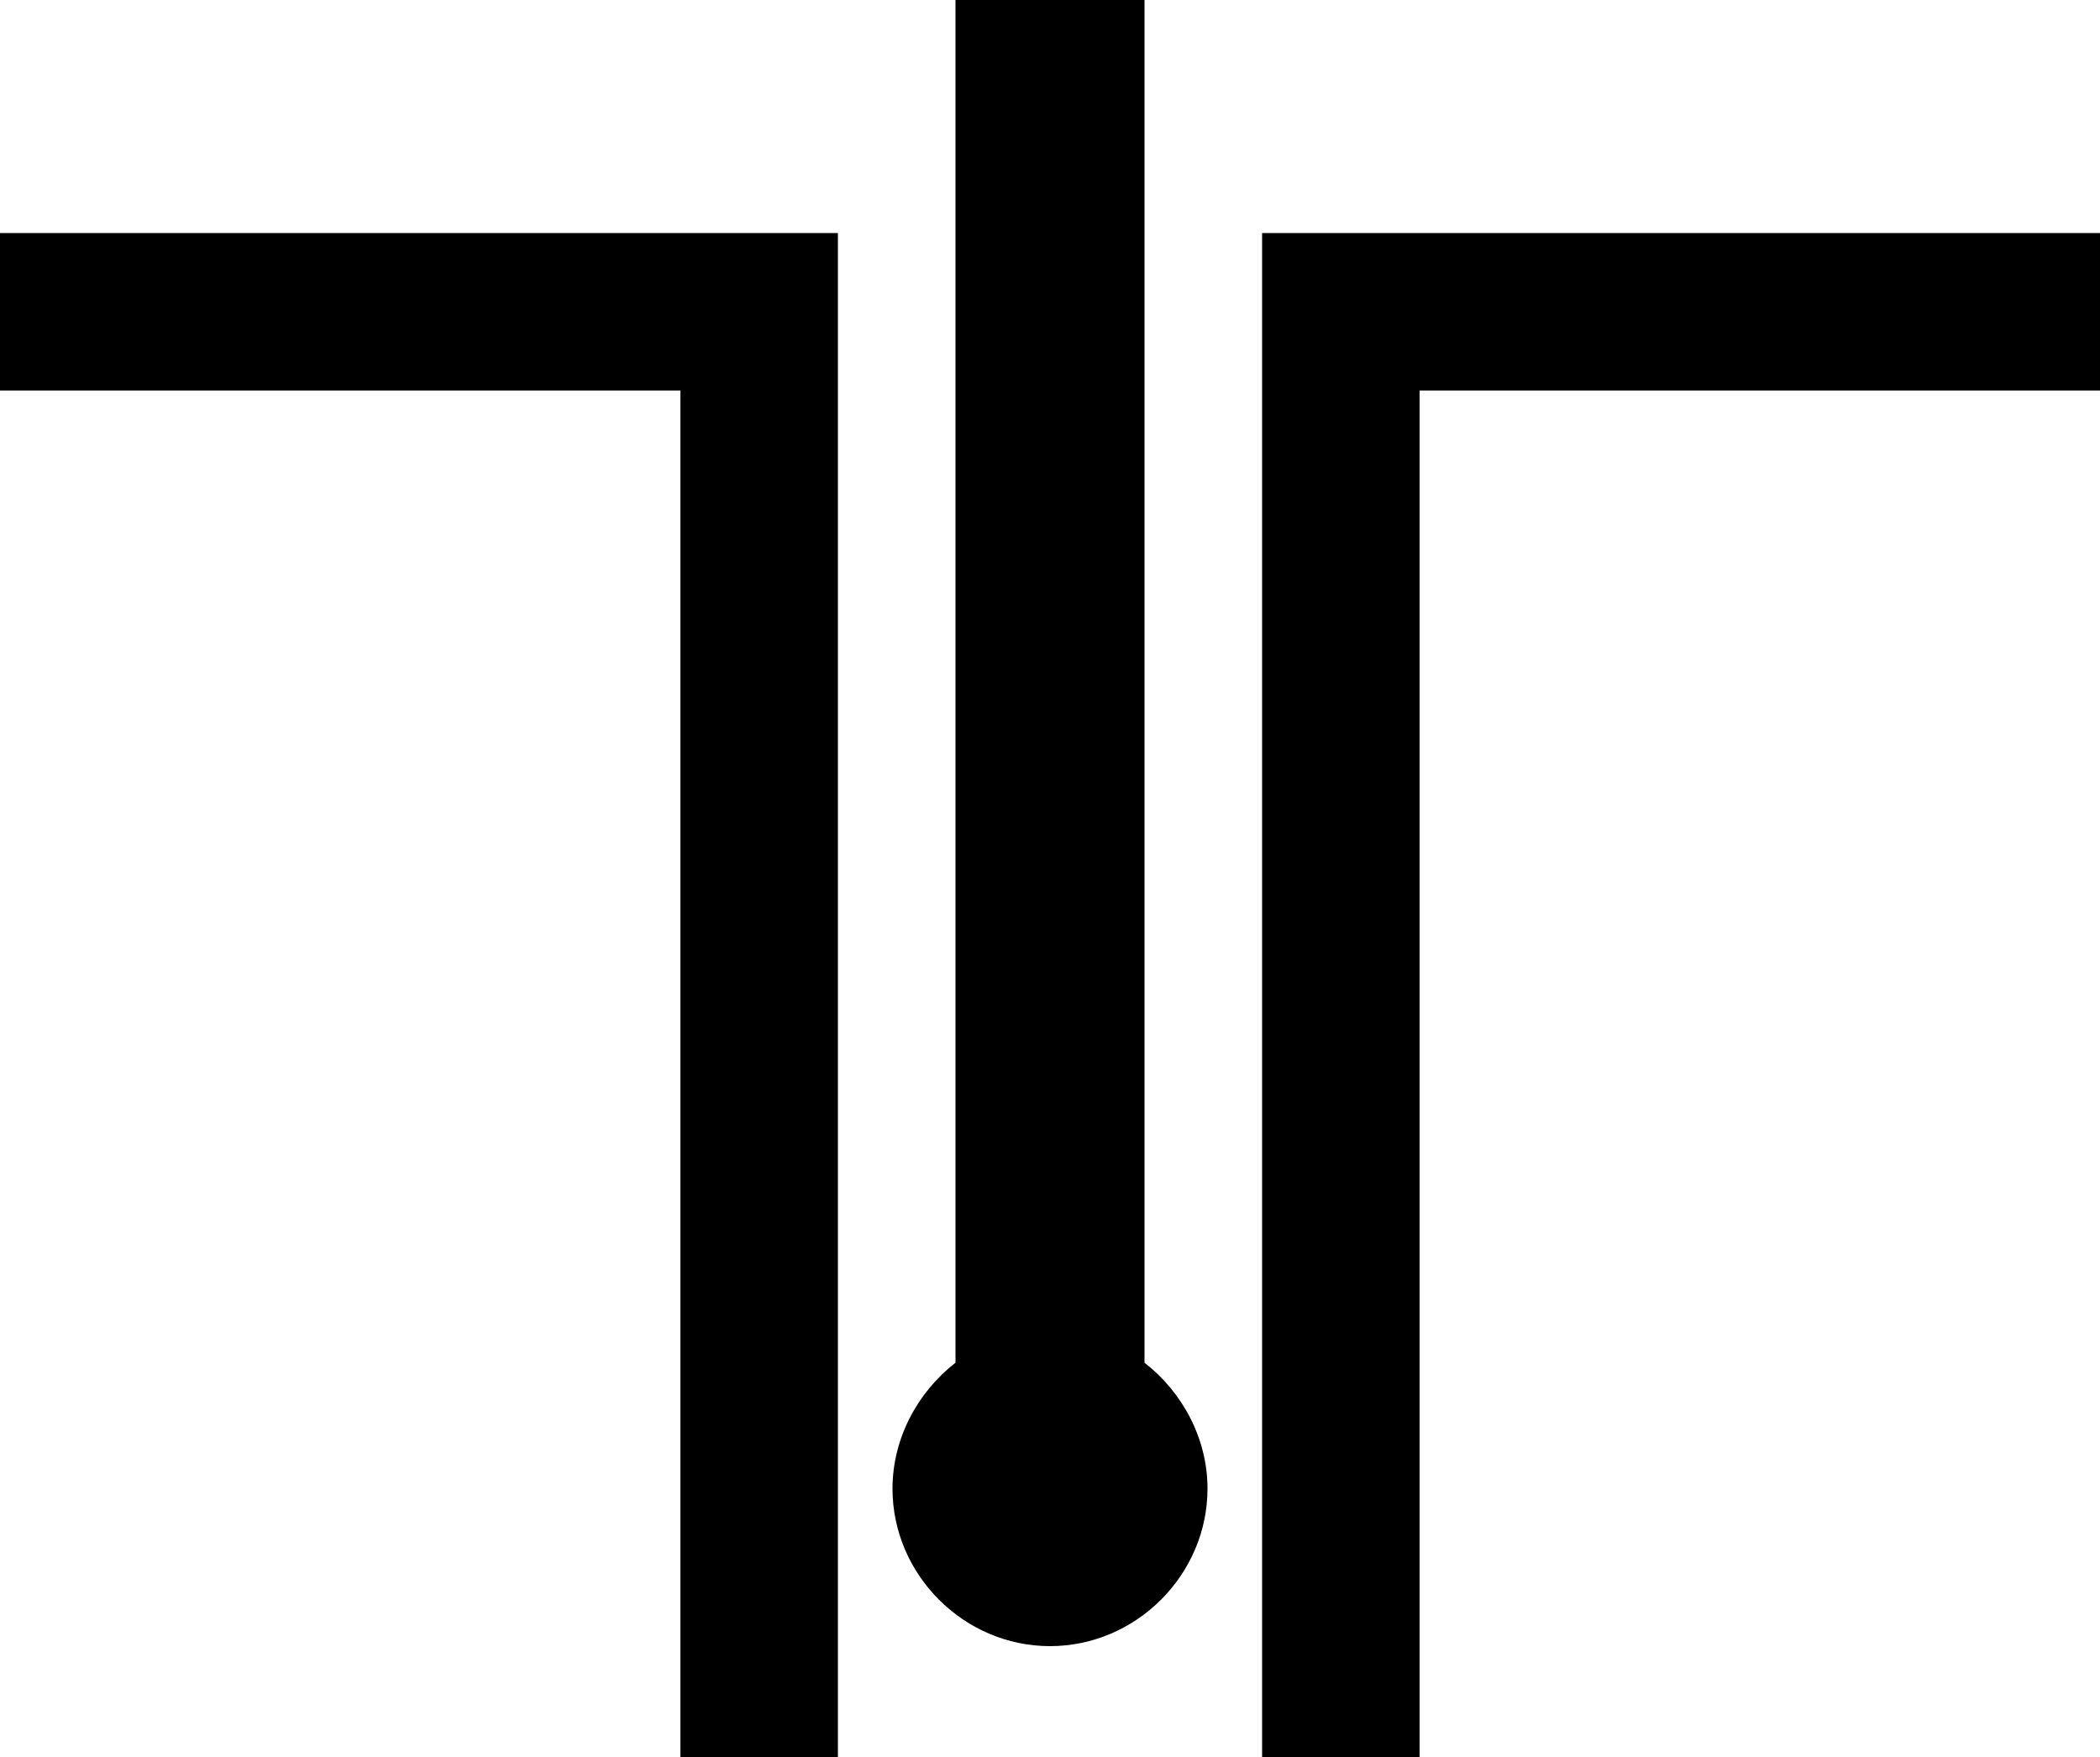 <?xml version="1.0" encoding="utf-8"?>
<!-- Generator: Adobe Illustrator 19.1.0, SVG Export Plug-In . SVG Version: 6.00 Build 0)  -->
<svg version="1.1" id="Layer_1" xmlns="http://www.w3.org/2000/svg" xmlns:xlink="http://www.w3.org/1999/xlink" x="0px" y="0px"
	 viewBox="-20 29 100 83.7" style="enable-background:new -20 29 100 83.7;" xml:space="preserve">
<style type="text/css">
	.st0{fill:#FFBA49;}
</style>
<path fill="param(fill)" stroke="param(outline)" stroke-width="param(outline-width) 0" d="M37.5,99.9c0,4.1-3.4,7.5-7.5,7.5c-4.1,0-7.5-3.4-7.5-7.5c0-2.4,1.2-4.6,3-6V29h9v64.9
	C36.3,95.3,37.5,97.5,37.5,99.9z"/>
<polygon fill="param(fill)" stroke="param(outline)" stroke-width="param(outline-width) 0" points="19.9,40.1 -20,40.1 -20,47.6 12.4,47.6 12.4,112.7 19.9,112.7 "/>
<polygon fill="param(fill)" stroke="param(outline)" stroke-width="param(outline-width) 0" points="47.6,47.6 80,47.6 80,40.1 40.1,40.1 40.1,112.7 47.6,112.7 "/>
</svg>
